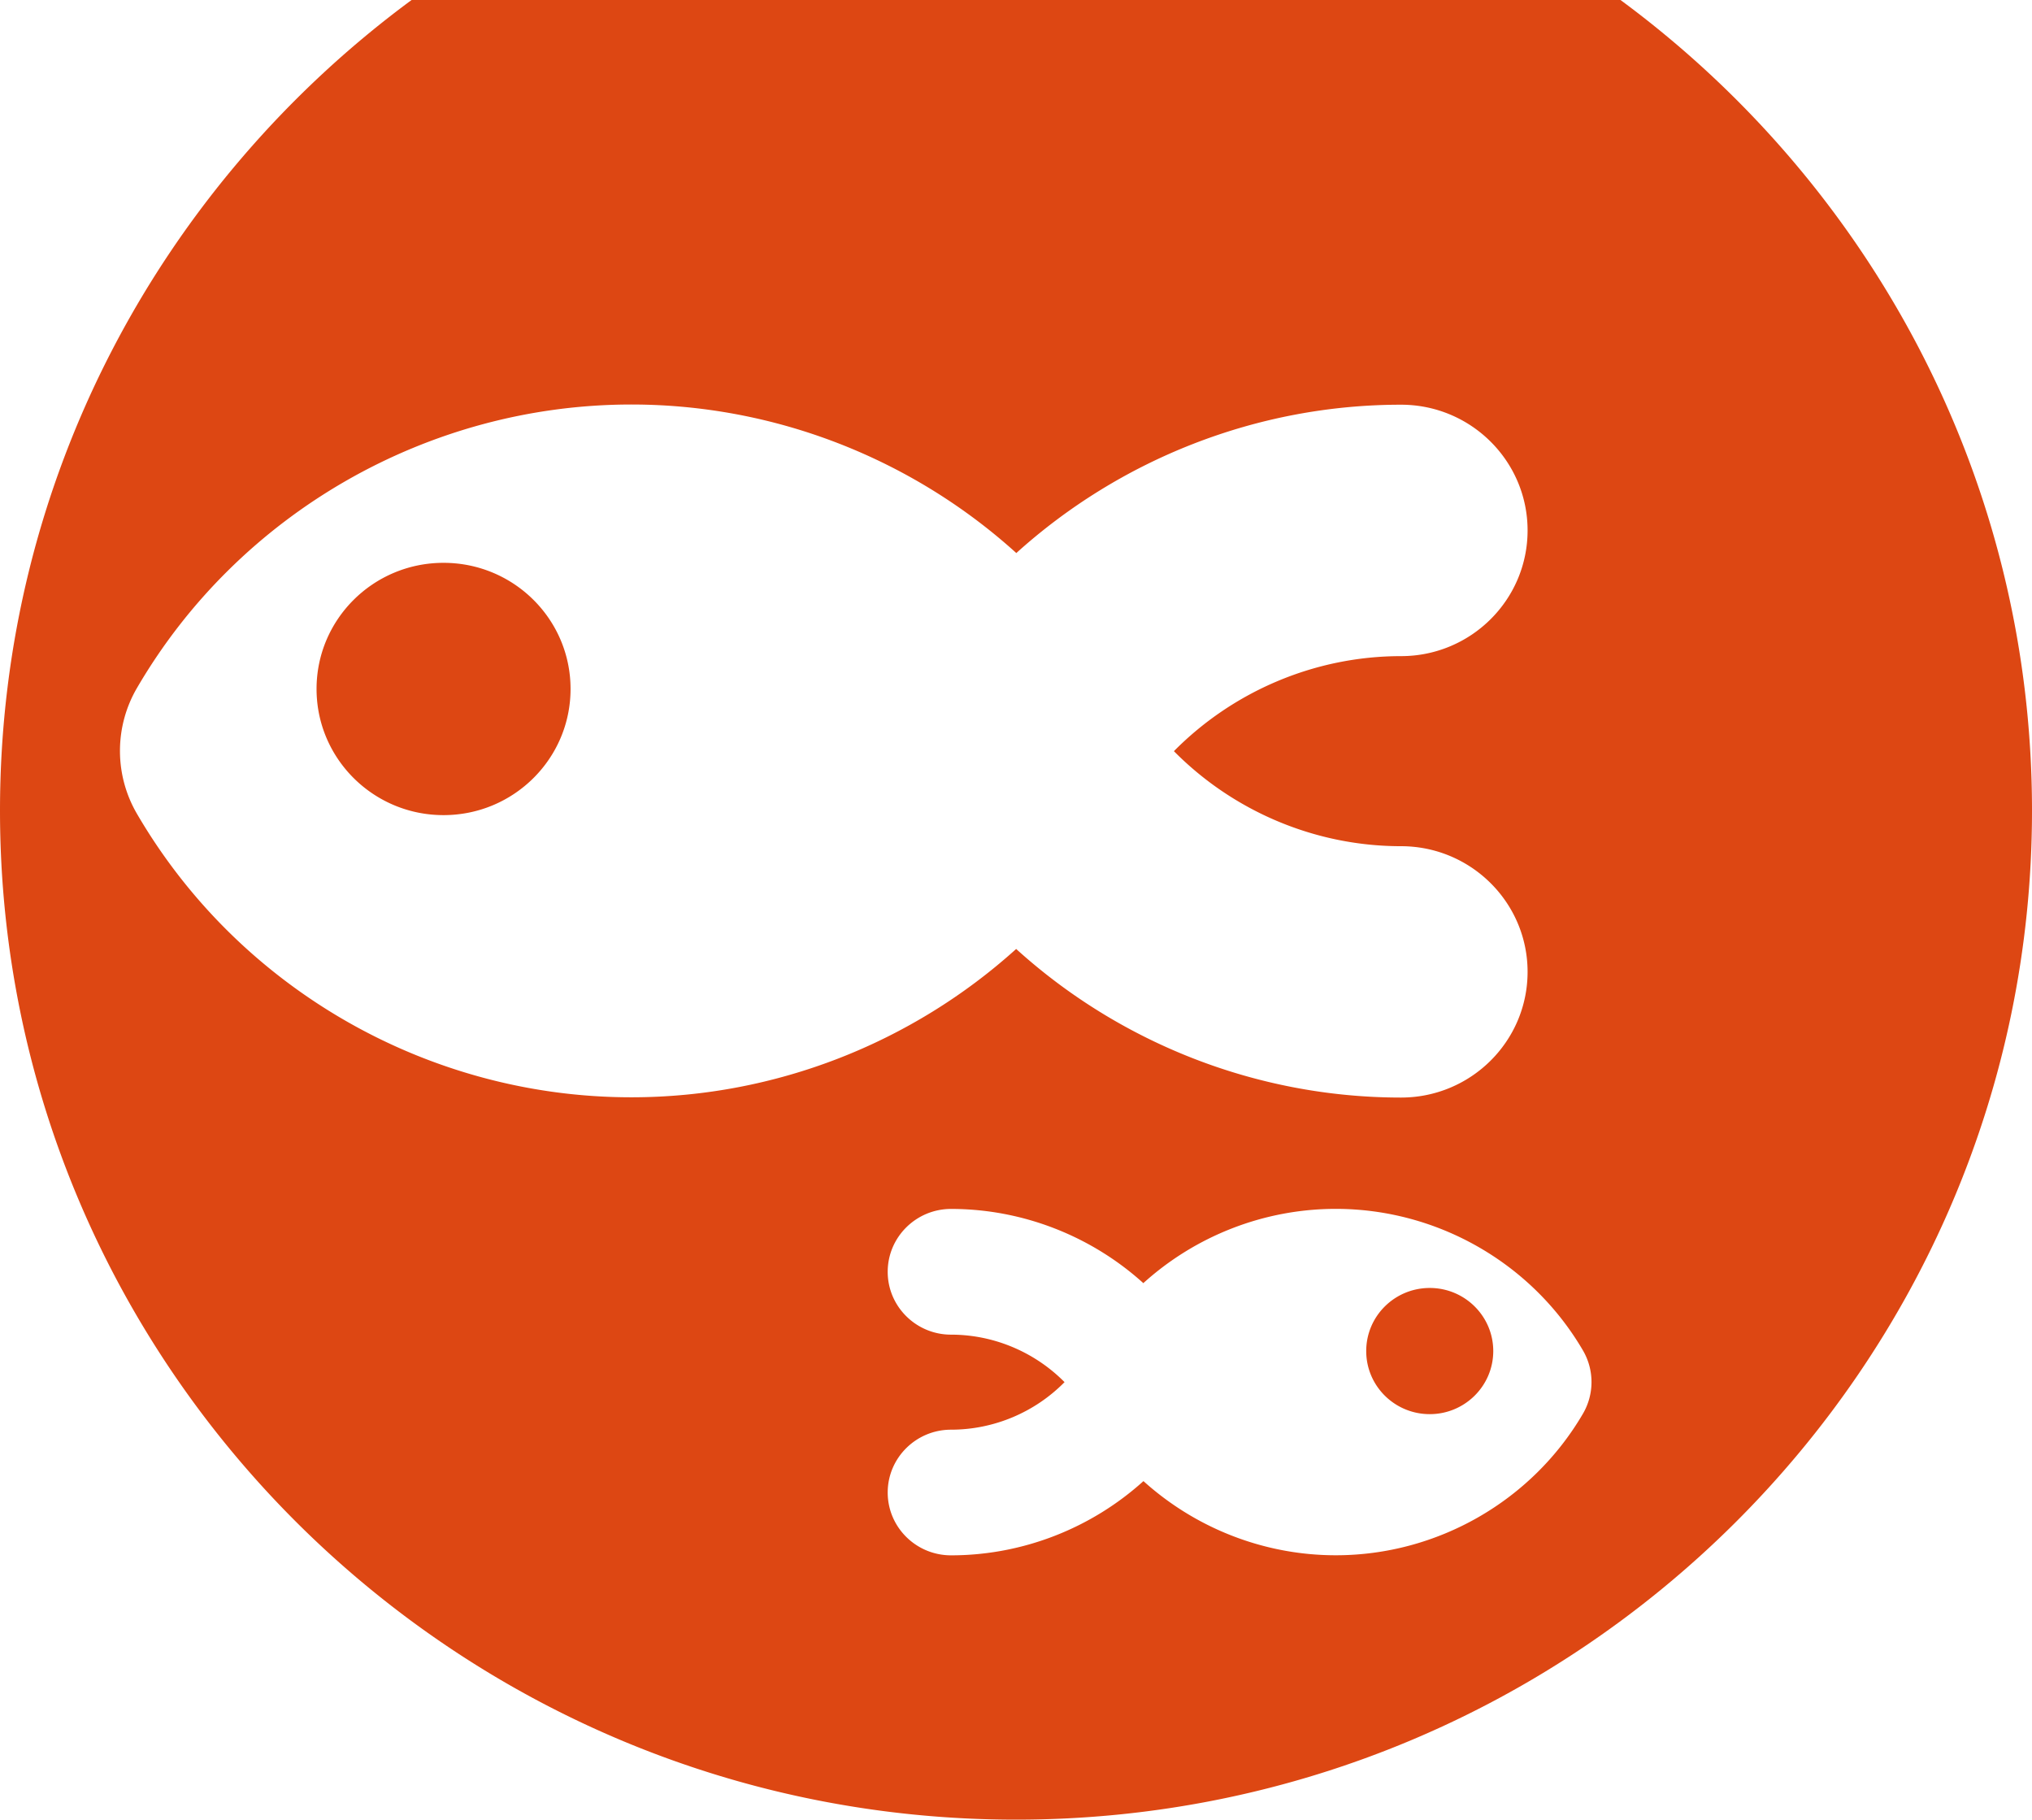 <svg xmlns="http://www.w3.org/2000/svg" width="306" height="274"><path d="M244.03 0H61.98C24.4 27.71 0 72.11 0 122.06 0 205.83 68.65 274 153.01 274 237.37 274 306 205.83 306 122.06 306 72.1 281.61 27.71 244.03 0zM20.63 122.55a18.801 18.801 0 0 1 0-18.96c15.35-26.33 43.88-42.68 74.46-42.68 21.66 0 42.31 8.21 57.95 22.36l-.05.06c15.65-14.16 36.31-22.39 57.99-22.39 10.52 0 19.06 8.48 19.06 18.93 0 10.46-8.54 18.93-19.06 18.93-12.98 0-25.29 5.3-34.2 14.31 8.91 9.01 21.22 14.31 34.2 14.31 10.52 0 19.06 8.48 19.06 18.92 0 10.46-8.54 18.93-19.06 18.93-21.68 0-42.32-8.21-57.96-22.38v.01c-15.66 14.13-36.27 22.33-57.93 22.33-30.59.01-59.11-16.35-74.46-42.68zm217.76 90.3c-7.68 13.16-21.94 21.34-37.23 21.34-10.83 0-21.14-4.1-28.97-11.17l.04-.03c-7.83 7.09-18.17 11.21-29.01 11.21-5.26 0-9.54-4.23-9.54-9.46 0-5.22 4.28-9.46 9.54-9.46 6.48 0 12.64-2.64 17.09-7.16-4.45-4.5-10.61-7.15-17.09-7.15-5.26 0-9.54-4.24-9.54-9.46 0-5.23 4.28-9.47 9.54-9.47 10.86 0 21.21 4.14 29.03 11.24l-.06-.08c7.82-7.07 18.13-11.17 28.97-11.17 15.29 0 29.55 8.17 37.23 21.34 1.7 2.93 1.7 6.55 0 9.48zm-13.52-9.41c0 5.25-4.29 9.5-9.56 9.5-5.29 0-9.57-4.25-9.57-9.5s4.28-9.5 9.57-9.5c5.27 0 9.56 4.25 9.56 9.5zm-138.95-99.7c0 10.49-8.56 19-19.13 19-10.56 0-19.12-8.51-19.12-19s8.56-18.99 19.12-18.99c10.57 0 19.13 8.5 19.13 18.99z" fill="#DD4713"/></svg>
